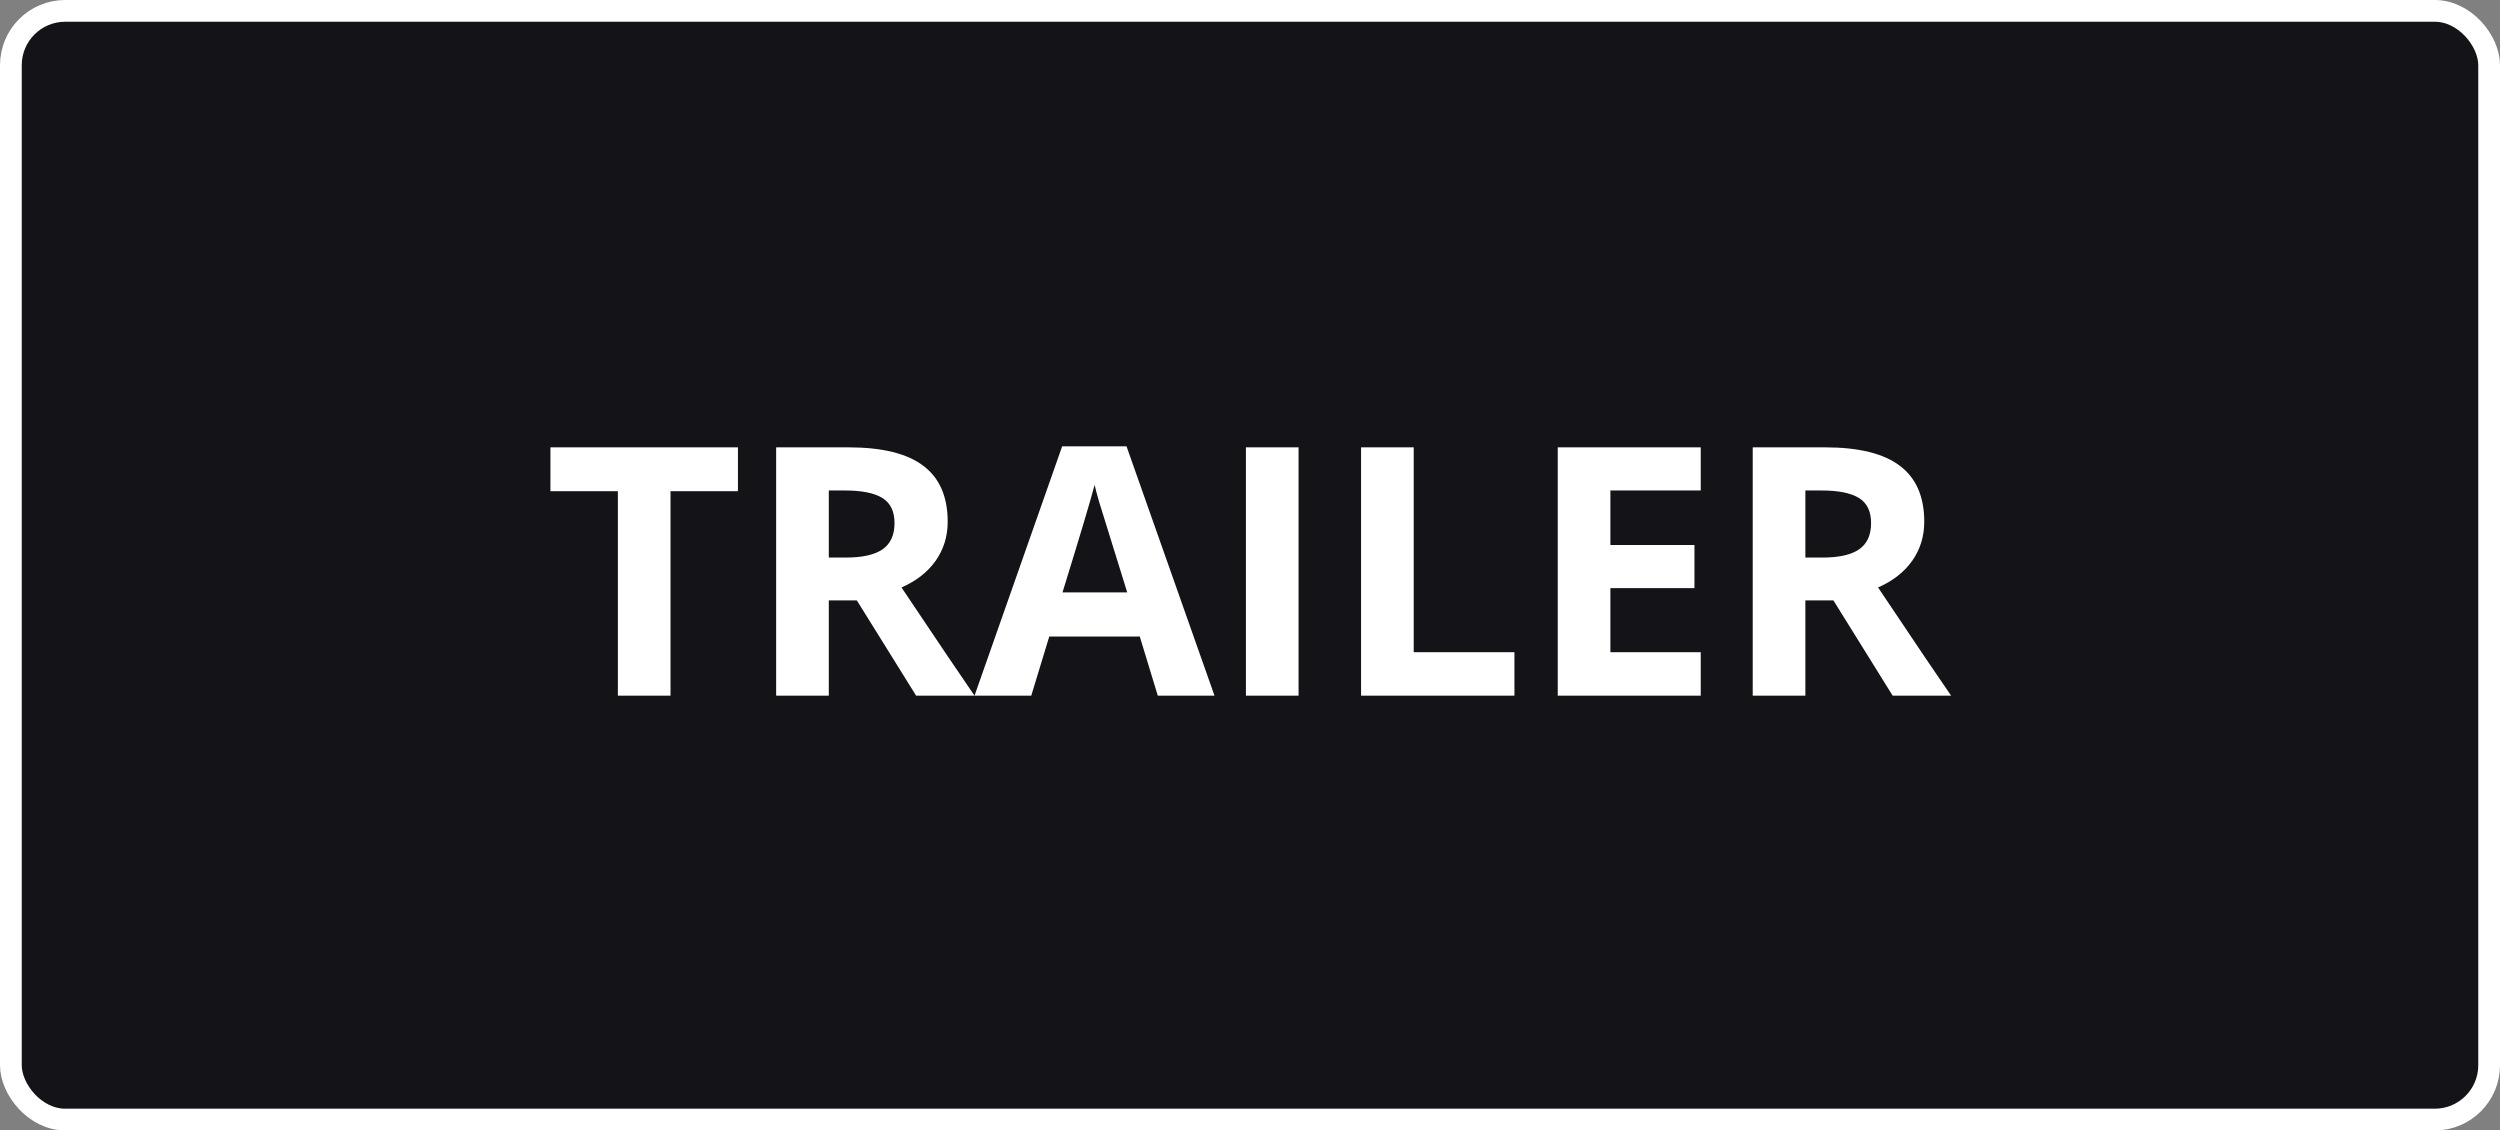 <svg width="115" height="52" viewBox="0 0 115 52" fill="none" xmlns="http://www.w3.org/2000/svg">
<rect x="0" y="0" width="115" height="52" fill="#808080" stroke="none"/>
<rect x="0.5" y="0.5" width="114" height="51" rx="2.5" fill="#131318"/>
<path d="M30.844 32H28.422V22.594H25.32V20.578H33.945V22.594H30.844V32ZM38.125 25.648H38.906C39.672 25.648 40.237 25.521 40.602 25.266C40.966 25.01 41.148 24.609 41.148 24.062C41.148 23.521 40.961 23.135 40.586 22.906C40.216 22.677 39.641 22.562 38.859 22.562H38.125V25.648ZM38.125 27.617V32H35.703V20.578H39.031C40.583 20.578 41.732 20.862 42.477 21.43C43.221 21.992 43.594 22.849 43.594 24C43.594 24.672 43.409 25.271 43.039 25.797C42.669 26.318 42.146 26.727 41.469 27.023C43.188 29.591 44.307 31.25 44.828 32H42.141L39.414 27.617H38.125ZM53.258 32L52.43 29.281H48.266L47.438 32H44.828L48.859 20.531H51.82L55.867 32H53.258ZM51.852 27.25C51.086 24.787 50.654 23.393 50.555 23.07C50.461 22.747 50.393 22.492 50.352 22.305C50.18 22.971 49.688 24.62 48.875 27.25H51.852ZM57.312 32V20.578H59.734V32H57.312ZM62.609 32V20.578H65.031V30H69.664V32H62.609ZM78.234 32H71.656V20.578H78.234V22.562H74.078V25.07H77.945V27.055H74.078V30H78.234V32ZM83.047 25.648H83.828C84.594 25.648 85.159 25.521 85.523 25.266C85.888 25.01 86.07 24.609 86.07 24.062C86.07 23.521 85.883 23.135 85.508 22.906C85.138 22.677 84.562 22.562 83.781 22.562H83.047V25.648ZM83.047 27.617V32H80.625V20.578H83.953C85.505 20.578 86.654 20.862 87.398 21.43C88.143 21.992 88.516 22.849 88.516 24C88.516 24.672 88.331 25.271 87.961 25.797C87.591 26.318 87.068 26.727 86.391 27.023C88.109 29.591 89.229 31.25 89.75 32H87.062L84.336 27.617H83.047Z" fill="white"/>
<rect x="0.5" y="0.5" width="114" height="51" rx="2.5" stroke="white"/>
</svg>
